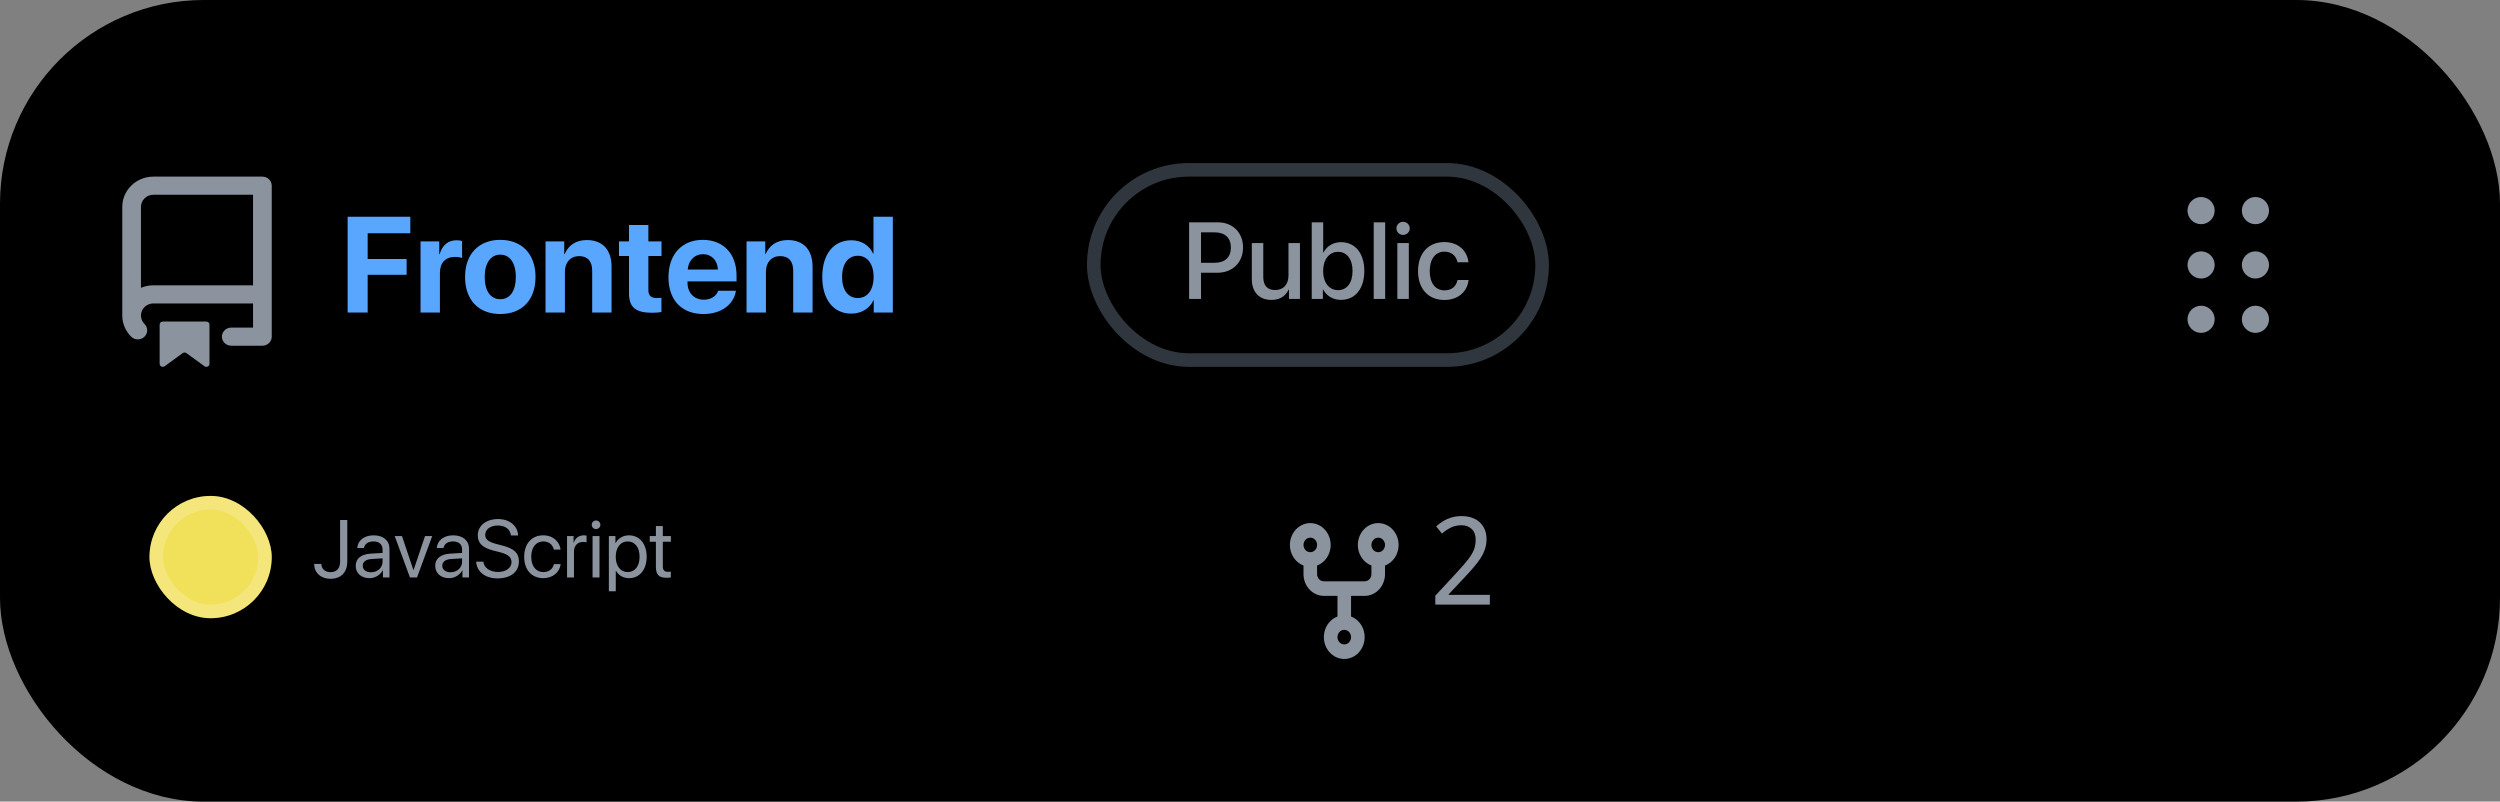 <svg width="184" height="59" viewBox="0 0 184 59" fill="none" xmlns="http://www.w3.org/2000/svg">
<rect x="0" y="0" width="184" height="59" fill="#808080" stroke="none"/>
<rect width="184" height="59" rx="15" fill="black"/>
<path d="M9 15.222C9 14.633 9.241 14.068 9.671 13.651C10.101 13.234 10.684 13 11.292 13H19.312C19.495 13 19.67 13.07 19.799 13.195C19.928 13.32 20 13.49 20 13.667V24.778C20 24.955 19.928 25.124 19.799 25.249C19.67 25.374 19.495 25.444 19.312 25.444H17.021C16.838 25.444 16.664 25.374 16.535 25.249C16.406 25.124 16.333 24.955 16.333 24.778C16.333 24.601 16.406 24.431 16.535 24.306C16.664 24.181 16.838 24.111 17.021 24.111H18.625V22.333H11.292C11.111 22.333 10.935 22.385 10.784 22.482C10.634 22.579 10.517 22.717 10.447 22.878C10.377 23.039 10.357 23.217 10.391 23.389C10.425 23.561 10.511 23.719 10.637 23.844C10.7 23.907 10.75 23.981 10.784 24.062C10.818 24.144 10.835 24.23 10.834 24.318C10.833 24.406 10.814 24.492 10.778 24.573C10.743 24.653 10.692 24.726 10.627 24.788C10.563 24.849 10.486 24.897 10.402 24.93C10.319 24.962 10.229 24.979 10.139 24.978C10.048 24.977 9.959 24.959 9.876 24.925C9.793 24.89 9.718 24.84 9.655 24.778C9.234 24.363 8.999 23.804 9 23.222V15.222ZM18.625 14.333H11.292C11.049 14.333 10.815 14.427 10.643 14.594C10.472 14.76 10.375 14.986 10.375 15.222V21.185C10.664 21.062 10.976 20.999 11.292 21H18.625V14.333ZM11.75 23.889C11.75 23.83 11.774 23.773 11.817 23.732C11.86 23.69 11.918 23.667 11.979 23.667H15.188C15.248 23.667 15.307 23.69 15.35 23.732C15.393 23.773 15.417 23.83 15.417 23.889V26.778C15.417 26.819 15.405 26.86 15.382 26.895C15.36 26.93 15.328 26.958 15.29 26.977C15.252 26.995 15.209 27.003 15.167 26.999C15.124 26.995 15.084 26.98 15.05 26.956L13.721 25.989C13.681 25.96 13.633 25.945 13.583 25.945C13.534 25.945 13.485 25.96 13.446 25.989L12.117 26.956C12.083 26.98 12.042 26.995 12 26.999C11.957 27.003 11.915 26.995 11.877 26.977C11.839 26.958 11.807 26.93 11.784 26.895C11.762 26.86 11.75 26.819 11.75 26.778V23.889Z" fill="#8B949E"/>
<path d="M27.061 23H25.586V15.954H30.2V17.17H27.061V19.06H29.927V20.227H27.061V23ZM30.952 23V17.766H32.329V18.708H32.358C32.544 18.044 32.988 17.683 33.603 17.683C33.77 17.683 33.911 17.707 34.009 17.736V18.991C33.892 18.942 33.696 18.908 33.491 18.908C32.788 18.908 32.378 19.338 32.378 20.075V23H30.952ZM36.821 23.112C35.239 23.112 34.228 22.097 34.228 20.378C34.228 18.684 35.254 17.653 36.821 17.653C38.389 17.653 39.414 18.679 39.414 20.378C39.414 22.102 38.403 23.112 36.821 23.112ZM36.821 22.023C37.52 22.023 37.964 21.433 37.964 20.383C37.964 19.343 37.515 18.742 36.821 18.742C36.128 18.742 35.674 19.343 35.674 20.383C35.674 21.433 36.118 22.023 36.821 22.023ZM40.151 23V17.766H41.528V18.698H41.558C41.836 18.049 42.388 17.668 43.193 17.668C44.355 17.668 45.01 18.4 45.01 19.626V23H43.584V19.924C43.584 19.24 43.262 18.85 42.622 18.85C41.982 18.85 41.577 19.318 41.577 19.997V23H40.151ZM46.294 16.56H47.72V17.766H48.687V18.84H47.72V21.345C47.72 21.745 47.915 21.936 48.335 21.936C48.462 21.936 48.594 21.926 48.682 21.911V22.961C48.535 22.995 48.291 23.02 48.003 23.02C46.773 23.02 46.294 22.609 46.294 21.589V18.84H45.557V17.766H46.294V16.56ZM51.738 18.708C51.113 18.708 50.664 19.182 50.615 19.836H52.837C52.808 19.167 52.373 18.708 51.738 18.708ZM52.856 21.398H54.165C54.009 22.424 53.071 23.112 51.777 23.112C50.166 23.112 49.199 22.082 49.199 20.407C49.199 18.737 50.176 17.653 51.724 17.653C53.247 17.653 54.209 18.684 54.209 20.275V20.71H50.601V20.798C50.601 21.545 51.074 22.058 51.802 22.058C52.324 22.058 52.725 21.799 52.856 21.398ZM54.946 23V17.766H56.323V18.698H56.352C56.631 18.049 57.183 17.668 57.988 17.668C59.15 17.668 59.805 18.4 59.805 19.626V23H58.379V19.924C58.379 19.24 58.057 18.85 57.417 18.85C56.777 18.85 56.372 19.318 56.372 19.997V23H54.946ZM62.651 23.083C61.343 23.083 60.518 22.048 60.518 20.373C60.518 18.713 61.348 17.683 62.661 17.683C63.418 17.683 64.004 18.083 64.258 18.664H64.287V15.954H65.713V23H64.307V22.102H64.282C64.028 22.678 63.423 23.083 62.651 23.083ZM63.135 18.825C62.417 18.825 61.977 19.426 61.977 20.383C61.977 21.345 62.417 21.936 63.135 21.936C63.843 21.936 64.297 21.34 64.297 20.383C64.297 19.431 63.843 18.825 63.135 18.825Z" fill="#58A6FF"/>
<rect x="80.5" y="12.5" width="33" height="14" rx="7" stroke="#30363D"/>
<path d="M87.519 16.363H89.633C90.727 16.363 91.488 17.117 91.488 18.215C91.488 19.316 90.711 20.074 89.606 20.074H88.394V22H87.519V16.363ZM88.394 17.102V19.34H89.398C90.16 19.34 90.594 18.93 90.594 18.219C90.594 17.508 90.16 17.102 89.402 17.102H88.394ZM95.676 17.891V22H94.867V21.305H94.848C94.621 21.797 94.203 22.074 93.574 22.074C92.68 22.074 92.133 21.492 92.133 20.551V17.891H92.977V20.387C92.977 21.012 93.273 21.348 93.856 21.348C94.465 21.348 94.832 20.926 94.832 20.285V17.891H95.676ZM98.699 22.07C98.098 22.07 97.633 21.777 97.379 21.301H97.363V22H96.543V16.363H97.387V18.59H97.406C97.652 18.113 98.121 17.824 98.703 17.824C99.738 17.824 100.414 18.645 100.414 19.945C100.414 21.25 99.742 22.07 98.699 22.07ZM98.473 18.535C97.832 18.535 97.383 19.098 97.383 19.945C97.383 20.801 97.832 21.355 98.473 21.355C99.137 21.355 99.547 20.816 99.547 19.945C99.547 19.082 99.137 18.535 98.473 18.535ZM101.105 22V16.363H101.949V22H101.105ZM102.844 22V17.891H103.688V22H102.844ZM103.266 17.289C102.996 17.289 102.777 17.074 102.777 16.809C102.777 16.539 102.996 16.324 103.266 16.324C103.539 16.324 103.758 16.539 103.758 16.809C103.758 17.074 103.539 17.289 103.266 17.289ZM108.078 19.305H107.273C107.188 18.867 106.859 18.52 106.309 18.52C105.656 18.52 105.227 19.062 105.227 19.945C105.227 20.848 105.66 21.371 106.316 21.371C106.836 21.371 107.176 21.086 107.273 20.609H108.086C107.996 21.484 107.297 22.078 106.309 22.078C105.133 22.078 104.367 21.273 104.367 19.945C104.367 18.641 105.133 17.816 106.301 17.816C107.359 17.816 108.004 18.496 108.078 19.305Z" fill="#8B949E"/>
<path d="M166 24.5C165.735 24.5 165.48 24.395 165.293 24.207C165.105 24.02 165 23.765 165 23.5C165 23.235 165.105 22.98 165.293 22.793C165.48 22.605 165.735 22.5 166 22.5C166.265 22.5 166.52 22.605 166.707 22.793C166.895 22.98 167 23.235 167 23.5C167 23.765 166.895 24.02 166.707 24.207C166.52 24.395 166.265 24.5 166 24.5ZM166 20.5C165.735 20.5 165.48 20.395 165.293 20.207C165.105 20.02 165 19.765 165 19.5C165 19.235 165.105 18.98 165.293 18.793C165.48 18.605 165.735 18.5 166 18.5C166.265 18.5 166.52 18.605 166.707 18.793C166.895 18.98 167 19.235 167 19.5C167 19.765 166.895 20.02 166.707 20.207C166.52 20.395 166.265 20.5 166 20.5ZM162 24.5C161.735 24.5 161.48 24.395 161.293 24.207C161.105 24.02 161 23.765 161 23.5C161 23.235 161.105 22.98 161.293 22.793C161.48 22.605 161.735 22.5 162 22.5C162.265 22.5 162.52 22.605 162.707 22.793C162.895 22.98 163 23.235 163 23.5C163 23.765 162.895 24.02 162.707 24.207C162.52 24.395 162.265 24.5 162 24.5ZM167 15.5C167 15.765 166.895 16.02 166.707 16.207C166.52 16.395 166.265 16.5 166 16.5C165.735 16.5 165.48 16.395 165.293 16.207C165.105 16.02 165 15.765 165 15.5C165 15.235 165.105 14.98 165.293 14.793C165.48 14.605 165.735 14.5 166 14.5C166.265 14.5 166.52 14.605 166.707 14.793C166.895 14.98 167 15.235 167 15.5ZM163 19.5C163 19.765 162.895 20.02 162.707 20.207C162.52 20.395 162.265 20.5 162 20.5C161.735 20.5 161.48 20.395 161.293 20.207C161.105 20.02 161 19.765 161 19.5C161 19.235 161.105 18.98 161.293 18.793C161.48 18.605 161.735 18.5 162 18.5C162.265 18.5 162.52 18.605 162.707 18.793C162.895 18.98 163 19.235 163 19.5ZM162 16.5C161.735 16.5 161.48 16.395 161.293 16.207C161.105 16.02 161 15.765 161 15.5C161 15.235 161.105 14.98 161.293 14.793C161.48 14.605 161.735 14.5 162 14.5C162.265 14.5 162.52 14.605 162.707 14.793C162.895 14.98 163 15.235 163 15.5C163 15.765 162.895 16.02 162.707 16.207C162.52 16.395 162.265 16.5 162 16.5Z" fill="#8B949E"/>
<path d="M23.123 41.507H23.648C23.659 41.864 23.932 42.113 24.315 42.113C24.781 42.113 25.033 41.835 25.033 41.319V38.273H25.561V41.322C25.561 42.125 25.098 42.6 24.318 42.6C23.615 42.6 23.123 42.148 23.123 41.507ZM27.307 42.119C27.787 42.119 28.156 41.782 28.156 41.343V41.094L27.342 41.144C26.932 41.17 26.697 41.352 26.697 41.639C26.697 41.929 26.94 42.119 27.307 42.119ZM27.192 42.553C26.586 42.553 26.179 42.187 26.179 41.639C26.179 41.117 26.58 40.789 27.283 40.748L28.156 40.698V40.443C28.156 40.071 27.91 39.849 27.488 39.849C27.096 39.849 26.85 40.033 26.785 40.332H26.293C26.328 39.805 26.779 39.4 27.5 39.4C28.215 39.4 28.666 39.787 28.666 40.394V42.5H28.183V41.976H28.171C27.989 42.324 27.602 42.553 27.192 42.553ZM31.812 39.453L30.693 42.5H30.172L29.05 39.453H29.586L30.427 41.958H30.439L31.282 39.453H31.812ZM33.16 42.119C33.641 42.119 34.01 41.782 34.01 41.343V41.094L33.195 41.144C32.785 41.17 32.551 41.352 32.551 41.639C32.551 41.929 32.794 42.119 33.16 42.119ZM33.046 42.553C32.44 42.553 32.032 42.187 32.032 41.639C32.032 41.117 32.434 40.789 33.137 40.748L34.01 40.698V40.443C34.01 40.071 33.764 39.849 33.342 39.849C32.949 39.849 32.703 40.033 32.639 40.332H32.147C32.182 39.805 32.633 39.4 33.353 39.4C34.068 39.4 34.52 39.787 34.52 40.394V42.5H34.036V41.976H34.024C33.843 42.324 33.456 42.553 33.046 42.553ZM35.044 41.337H35.574C35.624 41.794 36.058 42.096 36.661 42.096C37.232 42.096 37.648 41.794 37.648 41.378C37.648 41.02 37.399 40.801 36.831 40.654L36.289 40.514C35.51 40.315 35.164 39.972 35.164 39.398C35.164 38.694 35.779 38.202 36.658 38.202C37.499 38.202 38.108 38.7 38.132 39.409H37.605C37.558 38.955 37.191 38.677 36.641 38.677C36.093 38.677 35.712 38.961 35.712 39.374C35.712 39.693 35.946 39.884 36.52 40.033L36.963 40.15C37.839 40.37 38.193 40.707 38.193 41.313C38.193 42.087 37.584 42.57 36.611 42.57C35.715 42.57 35.094 42.084 35.044 41.337ZM41.261 40.452H40.763C40.69 40.121 40.432 39.849 39.983 39.849C39.456 39.849 39.099 40.285 39.099 40.977C39.099 41.685 39.462 42.105 39.989 42.105C40.405 42.105 40.678 41.885 40.766 41.519H41.267C41.188 42.125 40.678 42.553 39.986 42.553C39.143 42.553 38.58 41.958 38.58 40.977C38.58 40.016 39.14 39.4 39.98 39.4C40.742 39.4 41.196 39.904 41.261 40.452ZM41.735 42.5V39.453H42.216V39.951H42.227C42.327 39.614 42.608 39.4 42.966 39.4C43.054 39.4 43.13 39.415 43.171 39.421V39.916C43.13 39.901 43.022 39.887 42.898 39.887C42.503 39.887 42.245 40.171 42.245 40.602V42.5H41.735ZM43.613 42.5V39.453H44.123V42.5H43.613ZM43.868 38.94C43.695 38.94 43.552 38.797 43.552 38.624C43.552 38.448 43.695 38.308 43.868 38.308C44.044 38.308 44.188 38.448 44.188 38.624C44.188 38.797 44.044 38.94 43.868 38.94ZM46.291 39.4C47.067 39.4 47.595 40.022 47.595 40.977C47.595 41.932 47.07 42.553 46.303 42.553C45.866 42.553 45.515 42.339 45.333 42.005H45.321V43.517H44.812V39.453H45.295V39.969H45.307C45.494 39.626 45.849 39.4 46.291 39.4ZM46.191 42.105C46.733 42.105 47.073 41.668 47.073 40.977C47.073 40.288 46.733 39.849 46.191 39.849C45.67 39.849 45.318 40.3 45.318 40.977C45.318 41.656 45.67 42.105 46.191 42.105ZM48.274 38.718H48.784V39.453H49.376V39.872H48.784V41.683C48.784 41.961 48.901 42.087 49.162 42.087C49.221 42.087 49.338 42.078 49.373 42.072V42.5C49.312 42.515 49.171 42.523 49.051 42.523C48.491 42.523 48.274 42.295 48.274 41.709V39.872H47.82V39.453H48.274V38.718Z" fill="#8B949E"/>
<rect x="11" y="36.5" width="9" height="9" rx="4.5" fill="#F1E05A"/>
<rect x="11.5" y="37" width="8" height="8" rx="4" stroke="white" stroke-opacity="0.2"/>
<path d="M96.938 41.622V42.249C96.938 42.545 97.162 42.785 97.438 42.785H100.437C100.57 42.785 100.697 42.729 100.791 42.628C100.885 42.528 100.937 42.391 100.937 42.249V41.622C100.604 41.496 100.323 41.247 100.144 40.92C99.965 40.593 99.899 40.209 99.959 39.835C100.019 39.462 100.2 39.123 100.471 38.878C100.741 38.634 101.084 38.5 101.437 38.5C101.791 38.5 102.134 38.634 102.404 38.878C102.675 39.123 102.856 39.462 102.916 39.835C102.976 40.209 102.91 40.593 102.731 40.92C102.552 41.247 102.271 41.496 101.937 41.622V42.249C101.937 42.675 101.779 43.084 101.498 43.386C101.217 43.687 100.835 43.856 100.437 43.856H99.438V45.376C99.771 45.503 100.053 45.751 100.232 46.079C100.411 46.406 100.476 46.79 100.417 47.164C100.357 47.538 100.175 47.877 99.905 48.121C99.634 48.366 99.291 48.5 98.938 48.5C98.584 48.5 98.241 48.366 97.97 48.121C97.7 47.877 97.518 47.538 97.458 47.164C97.399 46.79 97.464 46.406 97.643 46.079C97.822 45.751 98.104 45.503 98.438 45.376V43.856H97.438C97.04 43.856 96.658 43.687 96.377 43.386C96.096 43.084 95.938 42.675 95.938 42.249V41.622C95.604 41.496 95.323 41.247 95.144 40.92C94.965 40.593 94.899 40.209 94.959 39.835C95.019 39.462 95.2 39.123 95.471 38.878C95.741 38.634 96.084 38.5 96.438 38.5C96.791 38.5 97.134 38.634 97.404 38.878C97.675 39.123 97.856 39.462 97.916 39.835C97.976 40.209 97.91 40.593 97.731 40.92C97.552 41.247 97.271 41.496 96.938 41.622ZM96.938 40.107C96.938 39.965 96.885 39.828 96.791 39.728C96.697 39.627 96.57 39.571 96.438 39.571C96.305 39.571 96.178 39.627 96.084 39.728C95.99 39.828 95.938 39.965 95.938 40.107C95.938 40.249 95.99 40.385 96.084 40.485C96.178 40.586 96.305 40.642 96.438 40.642C96.57 40.642 96.697 40.586 96.791 40.485C96.885 40.385 96.938 40.249 96.938 40.107ZM101.437 40.642C101.57 40.642 101.697 40.586 101.791 40.485C101.885 40.385 101.937 40.249 101.937 40.107C101.937 39.965 101.885 39.828 101.791 39.728C101.697 39.627 101.57 39.571 101.437 39.571C101.305 39.571 101.178 39.627 101.084 39.728C100.99 39.828 100.937 39.965 100.937 40.107C100.937 40.249 100.99 40.385 101.084 40.485C101.178 40.586 101.305 40.642 101.437 40.642ZM99.438 46.892C99.438 46.75 99.385 46.614 99.291 46.513C99.197 46.413 99.07 46.356 98.938 46.356C98.805 46.356 98.678 46.413 98.584 46.513C98.49 46.614 98.438 46.75 98.438 46.892C98.438 47.034 98.49 47.17 98.584 47.271C98.678 47.371 98.805 47.428 98.938 47.428C99.07 47.428 99.197 47.371 99.291 47.271C99.385 47.17 99.438 47.034 99.438 46.892Z" fill="#8B949E"/>
<path d="M109.653 44.5H105.639V43.843L107.214 42.142C107.514 41.818 107.766 41.53 107.97 41.278C108.18 41.026 108.339 40.78 108.447 40.54C108.555 40.294 108.609 40.027 108.609 39.739C108.609 39.385 108.513 39.118 108.321 38.938C108.129 38.752 107.877 38.659 107.565 38.659C107.277 38.659 107.022 38.713 106.8 38.821C106.578 38.929 106.353 39.079 106.125 39.271L105.702 38.74C105.864 38.596 106.038 38.467 106.224 38.353C106.41 38.239 106.614 38.149 106.836 38.083C107.064 38.017 107.31 37.984 107.574 37.984C107.952 37.984 108.276 38.053 108.546 38.191C108.822 38.329 109.035 38.527 109.185 38.785C109.335 39.037 109.41 39.34 109.41 39.694C109.41 39.946 109.371 40.186 109.293 40.414C109.221 40.636 109.116 40.855 108.978 41.071C108.84 41.287 108.675 41.506 108.483 41.728C108.297 41.95 108.087 42.184 107.853 42.43L106.62 43.744L106.629 43.78H109.653V44.5Z" fill="#8B949E"/>
</svg>
